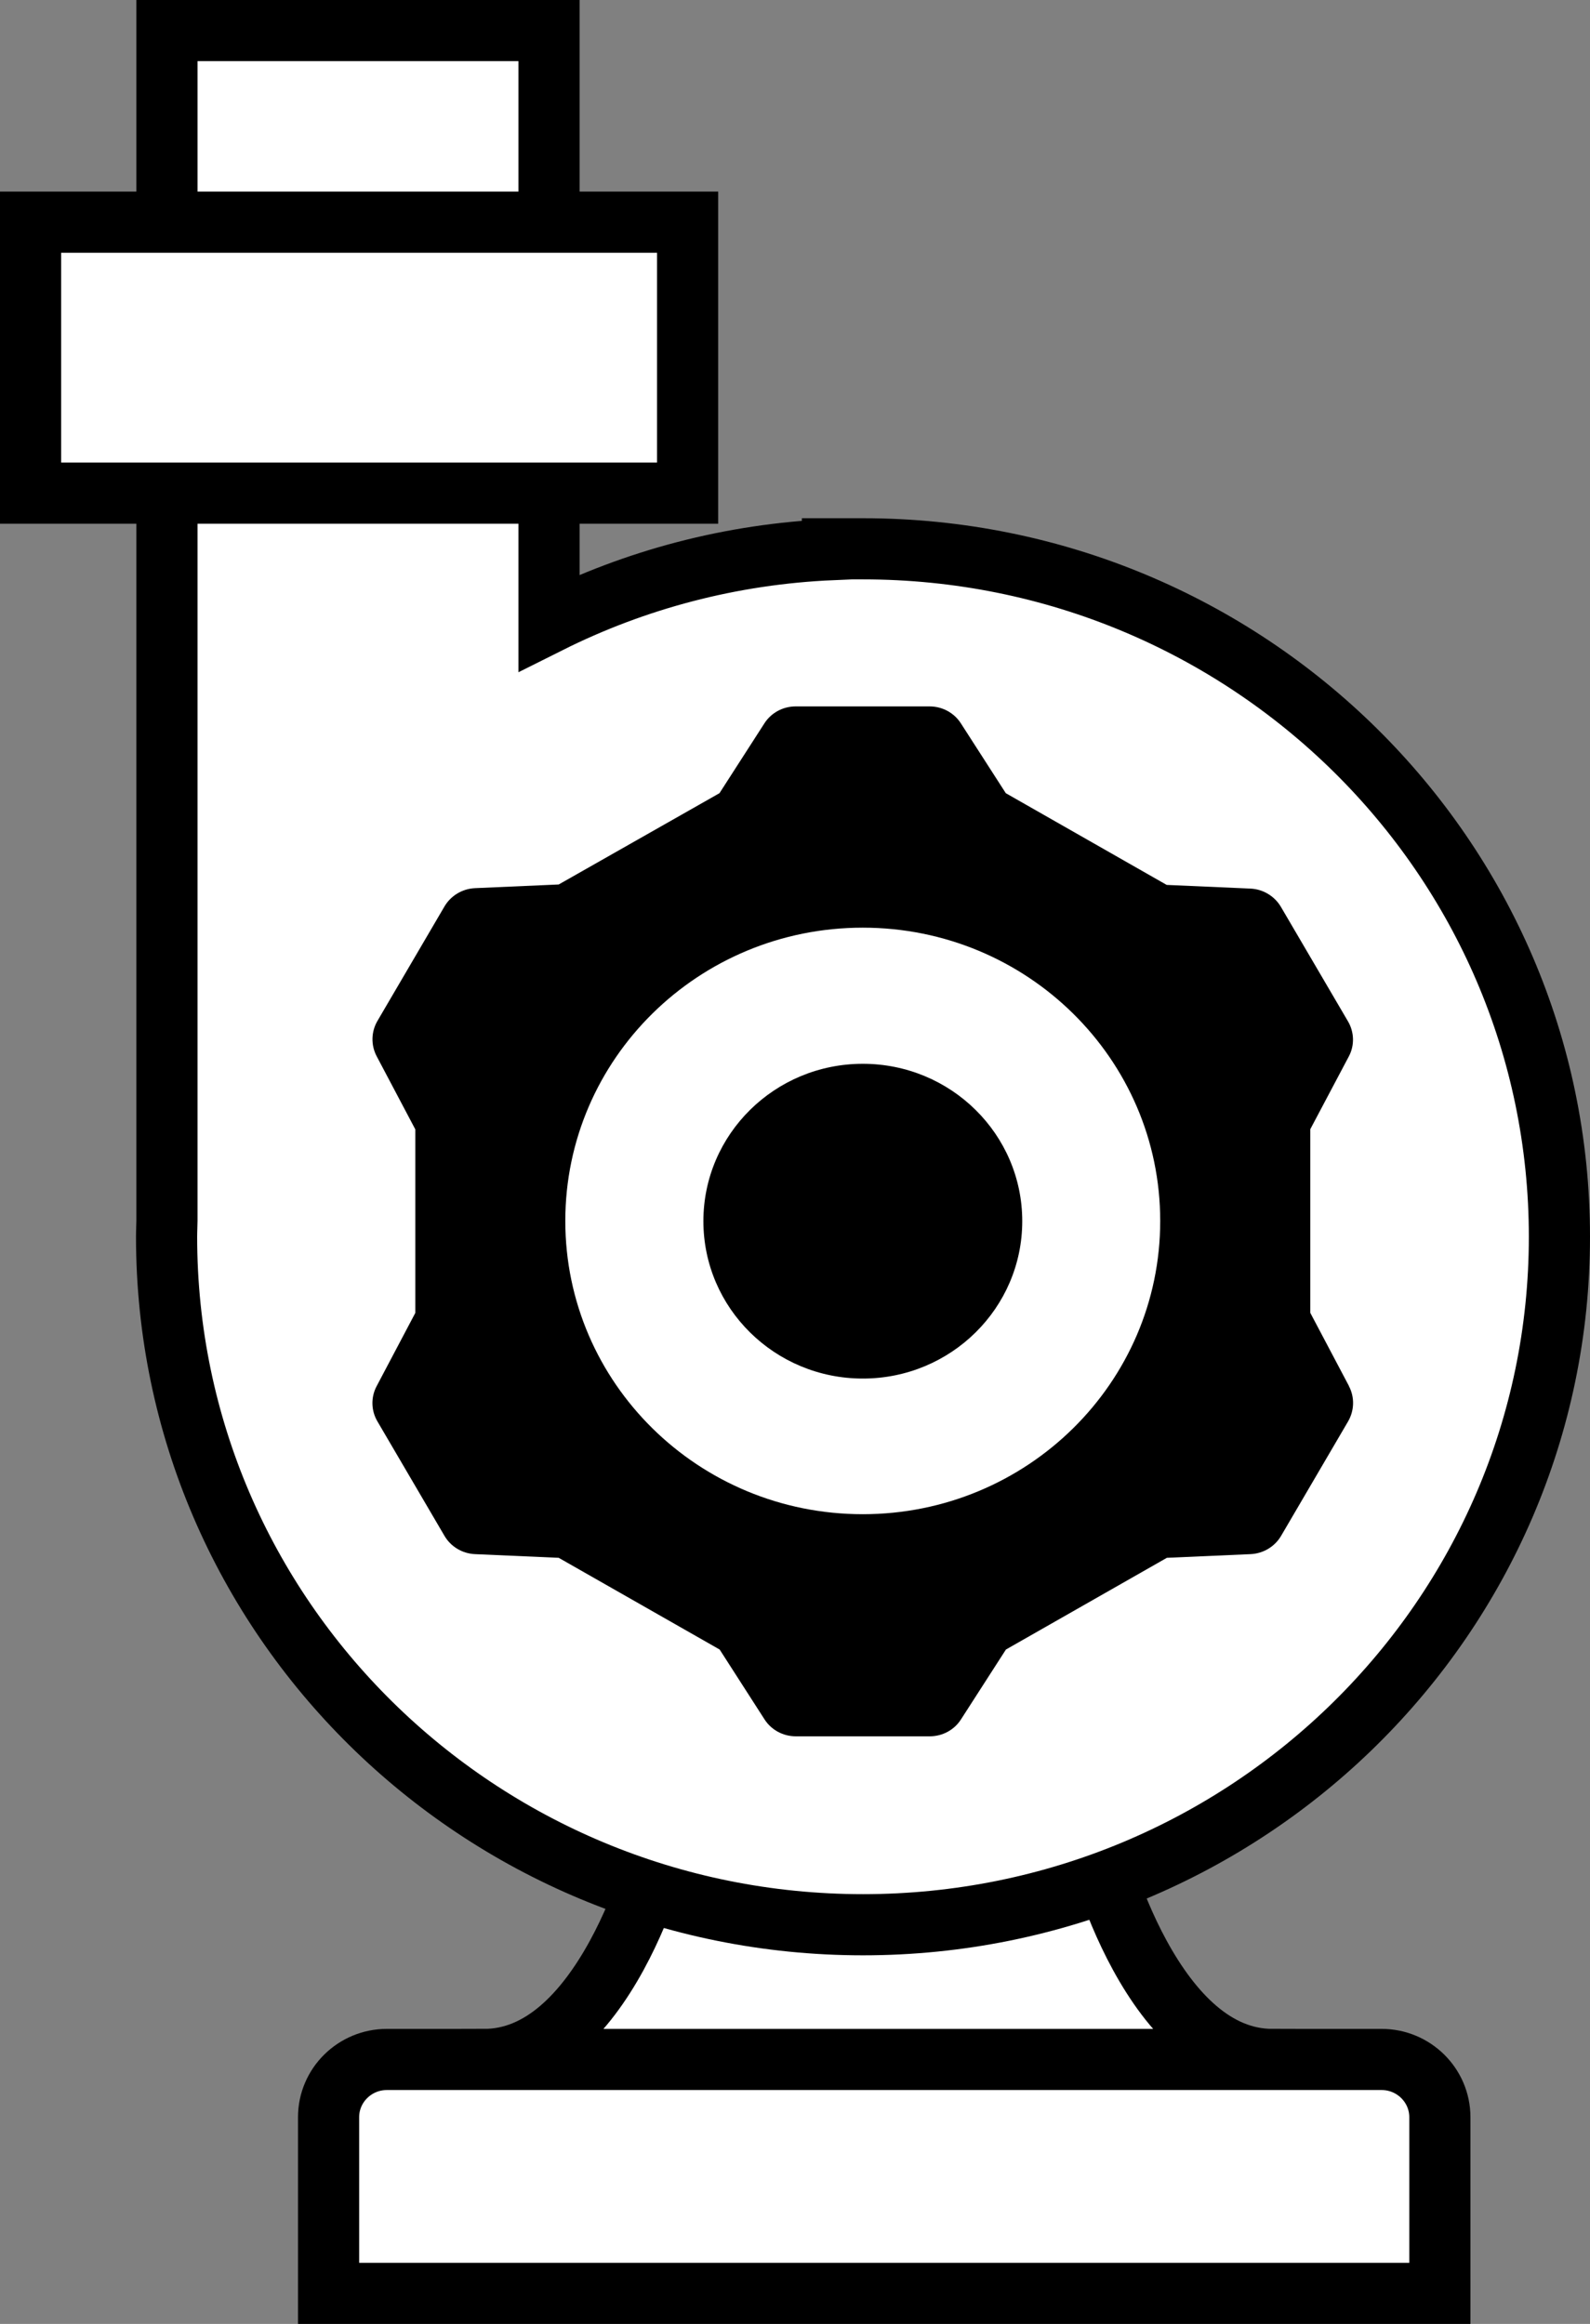 <svg width="26" height="38" viewBox="0 0 26 38" fill="none" xmlns="http://www.w3.org/2000/svg">
<rect x="0" y="0" width="26" height="38" fill="#808080" stroke="none"/>
<path d="M7.918 34.676H20.806V34.176V33.676C19.875 33.676 19.16 32.927 18.639 31.974C18.389 31.516 18.208 31.054 18.09 30.703C18.031 30.529 17.988 30.384 17.96 30.285C17.946 30.235 17.936 30.196 17.929 30.171L17.922 30.143L17.921 30.137L17.921 30.136L17.921 30.136L17.921 30.136L17.921 30.136L17.831 29.75H17.507L14.607 28.854L14.464 28.81L14.32 28.852L11.151 29.77L10.87 29.851L10.803 30.136L10.803 30.136L10.803 30.136L10.803 30.136L10.803 30.137L10.802 30.143L10.795 30.171C10.788 30.196 10.778 30.235 10.764 30.285C10.736 30.384 10.694 30.529 10.635 30.703C10.516 31.054 10.335 31.516 10.085 31.974C9.564 32.927 8.849 33.676 7.918 33.676V34.176V34.676Z" fill="white" stroke="black"/>
<path d="M23.045 37.501H23.545V37.001V34.621C23.545 34.094 23.112 33.676 22.594 33.676H6.324C5.806 33.676 5.373 34.094 5.373 34.621V37.001V37.501H5.873H23.045Z" fill="white" stroke="black"/>
<path d="M13.612 8.974V8.987C11.95 9.058 10.381 9.481 8.978 10.183V1V0.5H8.478H3.23H2.73V1V19.963C2.73 19.995 2.729 20.029 2.727 20.074L2.727 20.077C2.726 20.119 2.724 20.17 2.724 20.224C2.724 26.442 7.829 31.473 14.112 31.473C20.395 31.473 25.5 26.442 25.5 20.224C25.5 14.005 20.395 8.974 14.112 8.974H13.612Z" fill="white" stroke="black"/>
<path d="M11.244 4.133V3.633H10.744H1H0.5V4.133V7.564V8.064H1H10.744H11.244V7.564V4.133Z" fill="white" stroke="black"/>
<path d="M22.058 22.663L21.426 21.467V18.465L22.055 17.277C22.153 17.095 22.146 16.876 22.042 16.7L20.947 14.831C20.843 14.653 20.654 14.539 20.446 14.53L19.078 14.47L16.447 12.97L15.713 11.829C15.602 11.655 15.408 11.551 15.201 11.551H13.011C12.804 11.551 12.61 11.655 12.499 11.829L11.765 12.97L9.136 14.463L7.768 14.523C7.56 14.532 7.371 14.646 7.267 14.824L6.172 16.694C6.068 16.872 6.064 17.09 6.159 17.271L6.791 18.467V21.469L6.159 22.666C6.062 22.848 6.068 23.067 6.172 23.243L7.267 25.112C7.371 25.291 7.56 25.404 7.768 25.413L9.136 25.473L11.768 26.973L12.501 28.114C12.612 28.288 12.806 28.392 13.014 28.392H15.203C15.411 28.392 15.605 28.288 15.715 28.114L16.449 26.973L19.081 25.473L20.448 25.413C20.656 25.404 20.846 25.291 20.95 25.112L22.044 23.243C22.148 23.064 22.153 22.846 22.058 22.666V22.663ZM14.108 24.76C11.422 24.76 9.244 22.614 9.244 19.965C9.244 17.315 11.422 15.169 14.108 15.169C16.794 15.169 18.972 17.315 18.972 19.965C18.972 22.614 16.794 24.76 14.108 24.76Z" fill="black"/>
<path d="M14.109 22.542C15.549 22.542 16.716 21.39 16.716 19.968C16.716 18.547 15.549 17.395 14.109 17.395C12.669 17.395 11.502 18.547 11.502 19.968C11.502 21.39 12.669 22.542 14.109 22.542Z" fill="black"/>
</svg>
